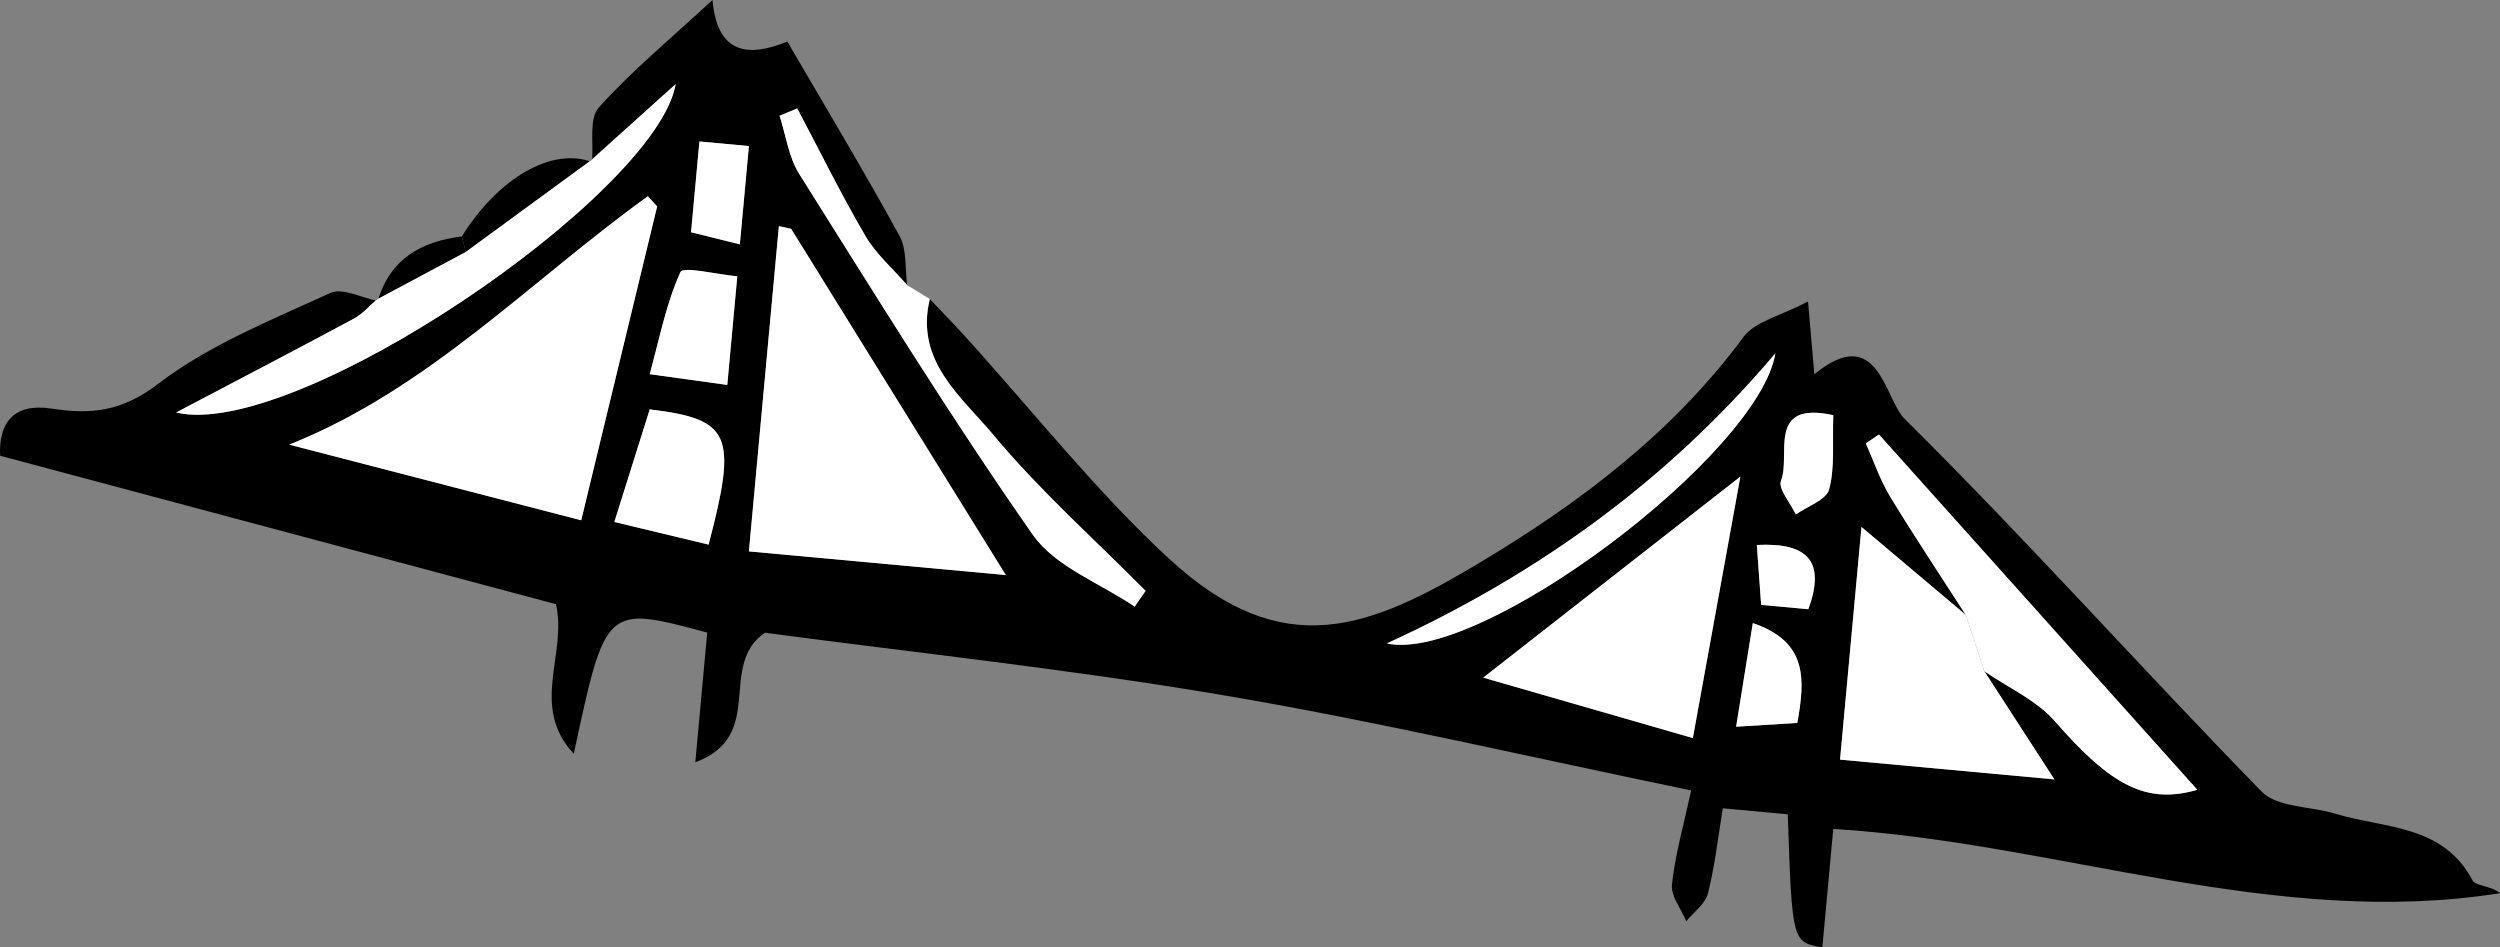 <?xml version="1.0" encoding="utf-8"?>
<!-- Generator: Adobe Illustrator 19.1.0, SVG Export Plug-In . SVG Version: 6.00 Build 0)  -->
<svg version="1.1" id="XMLID_1_" xmlns="http://www.w3.org/2000/svg" xmlns:xlink="http://www.w3.org/1999/xlink" x="0px" y="0px"
	 viewBox="0 0 68.471 25.947" enable-background="new 0 0 68.471 25.947" xml:space="preserve">
<rect x="0" y="0" width="68.471" height="25.947" fill="#808080" stroke="none"/>
<g id="bridge">
	<g>
		<path d="M25.466,8.19c0.316,0.333,0.637,0.661,0.946,1.001c1.859,2.045,3.58,4.239,5.602,6.107
			c3.127,2.889,5.5,1.918,8.52,0.109c2.756-1.652,5.281-3.557,7.22-6.18c0.317-0.428,1.016-0.574,1.765-0.969
			c0.067,0.768,0.116,1.339,0.173,1.991c1.758-1.429,1.916,0.671,2.474,1.224c3.345,3.315,6.485,6.836,9.776,10.207
			c0.428,0.439,1.338,0.397,2.016,0.605c1.344,0.412,2.946,0.284,3.762,1.829
			c0.084,0.159,0.505,0.139,0.752,0.349c-6.189,0.982-12.092-1.381-18.262-1.76
			c-0.107,1.167-0.203,2.203-0.299,3.245c-0.828-0.144-0.828-0.144-0.947-3.646c-0.541-0.05-1.096-0.101-1.779-0.164
			c-0.125,0.757-0.213,1.557-0.407,2.331c-0.071,0.286-0.388,0.51-0.593,0.762
			c-0.141-0.336-0.426-0.688-0.393-1.006c0.084-0.8,0.312-1.584,0.525-2.577
			c-4.348-0.896-8.556-1.885-12.809-2.606c-4.253-0.722-8.551-1.177-12.56-1.713
			c-1.311,0.912,0.055,2.817-1.905,3.549c0.131-1.419,0.23-2.498,0.327-3.552
			c-2.784-0.75-2.784-0.75-3.655,3.321c-1.213-1.31-0.175-2.713-0.487-4.099
			c-4.993-1.333-10.06-2.687-15.225-4.066c-0.044-0.905,0.379-1.45,1.405-1.292
			c1.087,0.168,1.931,0.083,2.924-0.677C5.724,9.446,7.427,8.769,9.044,8.025c0.331-0.152,0.864,0.134,1.304,0.218
			l-0.029-0.038C10.113,8.38,9.932,8.599,9.7,8.723c-1.522,0.818-3.054,1.616-4.877,2.575
			c3.275,0.776,13.162-5.972,13.683-8.995c-0.797,0.718-1.561,1.405-2.324,2.092l0.03,0.043
			c0.051-0.508-0.088-1.188,0.188-1.494C17.314,1.93,18.378,1.051,19.514,0c0.133,1.489,0.981,1.574,2.05,1.138
			c1.051,1.804,2.098,3.545,3.074,5.326c0.205,0.374,0.145,0.893,0.208,1.345
			c-0.387-0.446-0.851-0.847-1.144-1.348c-0.666-1.138-1.249-2.325-1.866-3.492
			c-0.162,0.067-0.323,0.134-0.485,0.2c0.174,0.535,0.249,1.133,0.539,1.595
			c2.091,3.322,4.15,6.67,6.399,9.884c0.614,0.877,1.842,1.323,2.789,1.966c0.099-0.144,0.199-0.288,0.298-0.432
			c-1.399-1.412-2.897-2.743-4.164-4.265C26.339,10.87,25.05,9.891,25.466,8.19z M53.838,16.84
			c-0.942-0.794-1.884-1.589-2.855-2.407c-0.193,2.093-0.386,4.186-0.587,6.372
			c2.045,0.189,3.947,0.364,5.87,0.541c-0.662-1.022-1.29-1.992-1.918-2.962c0.652,0.45,1.428,0.792,1.932,1.37
			c1.536,1.762,2.5,2.282,3.901,1.877c-2.902-3.238-5.81-6.484-8.719-9.73c-0.12,0.081-0.24,0.162-0.36,0.243
			c0.218,0.486,0.389,1,0.663,1.452C52.431,14.693,53.144,15.761,53.838,16.84z M17.998,5.653
			c-0.085-0.093-0.169-0.186-0.254-0.279c-3.224,2.324-6.02,5.29-9.823,6.803c2.682,0.695,5.364,1.39,7.997,2.072
			C16.639,11.271,17.319,8.462,17.998,5.653z M21.667,6.266c-0.111-0.024-0.223-0.048-0.334-0.072
			c-0.267,2.892-0.533,5.784-0.821,8.907c2.309,0.213,4.644,0.428,7.036,0.648
			C25.576,12.571,23.622,9.418,21.667,6.266z M47.666,13.053c-2.191,1.713-4.552,3.559-7.042,5.507
			c1.846,0.532,3.693,1.065,5.74,1.655C46.839,17.605,47.272,15.222,47.666,13.053z M48.625,9.677
			c-2.894,3.424-6.417,6.012-10.641,7.946C40.537,18.185,48.167,12.451,48.625,9.677z M16.826,14.296
			c1.077,0.258,1.831,0.439,2.581,0.619c0.794-3.013,0.61-3.435-1.612-3.703
			C17.499,12.157,17.196,13.12,16.826,14.296z M20.193,7.568c-0.568-0.052-1.483-0.279-1.555-0.12
			c-0.389,0.852-0.568,1.799-0.844,2.799c0.879,0.122,1.471,0.204,2.125,0.295
			C20.012,9.537,20.094,8.645,20.193,7.568z M49.225,19.799c0.217-1.202,0.282-2.224-1.219-2.733
			c-0.148,0.918-0.29,1.804-0.457,2.837C48.311,19.855,48.764,19.827,49.225,19.799z M19.156,3.875
			c-0.085,0.923-0.157,1.705-0.229,2.486c0.492,0.122,0.901,0.223,1.336,0.331
			c0.085-0.919,0.165-1.795,0.248-2.692C20.017,3.954,19.649,3.92,19.156,3.875z M50.211,11.371
			c-1.846-0.401-1.153,1.105-1.431,1.792c-0.088,0.219,0.258,0.613,0.405,0.927c0.318-0.226,0.835-0.398,0.912-0.688
			C50.257,12.8,50.184,12.136,50.211,11.371z M48.117,14.926c0.044,0.619,0.081,1.125,0.118,1.64
			c0.497,0.046,0.896,0.083,1.293,0.119C50.005,15.375,49.516,14.855,48.117,14.926z"/>
		<path fill="#FFFFFF" d="M25.466,8.19c-0.415,1.701,0.873,2.68,1.746,3.728c1.268,1.522,2.765,2.853,4.164,4.265
			c-0.099,0.144-0.199,0.288-0.298,0.432c-0.946-0.644-2.175-1.09-2.789-1.966
			c-2.249-3.214-4.307-6.562-6.399-9.884c-0.291-0.462-0.365-1.06-0.539-1.595
			c0.162-0.067,0.323-0.134,0.485-0.2c0.617,1.167,1.199,2.354,1.866,3.492c0.293,0.501,0.758,0.902,1.144,1.348
			C25.053,7.936,25.259,8.063,25.466,8.19z"/>
		<path d="M12.649,6.476c0.999-1.607,2.476-2.452,3.563-2.038l-0.03-0.043c-1.142,0.836-2.284,1.671-3.426,2.507
			C12.72,6.76,12.685,6.618,12.649,6.476z"/>
		<path d="M12.649,6.476c0.036,0.142,0.071,0.284,0.107,0.426c-0.813,0.434-1.626,0.869-2.438,1.303l0.029,0.038
			C10.682,7.09,11.536,6.614,12.649,6.476z"/>
		<path fill="#FFFFFF" d="M17.998,5.653c-0.679,2.809-1.359,5.617-2.08,8.597c-2.633-0.682-5.315-1.377-7.997-2.072
			c3.803-1.514,6.599-4.479,9.823-6.803C17.829,5.467,17.913,5.56,17.998,5.653z"/>
		<path fill="#FFFFFF" d="M21.667,6.266c1.955,3.153,3.91,6.306,5.88,9.484c-2.392-0.22-4.727-0.436-7.036-0.648
			c0.288-3.123,0.554-6.015,0.821-8.907C21.444,6.218,21.555,6.242,21.667,6.266z"/>
		<path fill="#FFFFFF" d="M54.348,18.384c0.628,0.97,1.256,1.94,1.918,2.962c-1.924-0.177-3.825-0.353-5.87-0.541
			c0.202-2.186,0.395-4.279,0.587-6.372c0.971,0.818,1.913,1.613,2.855,2.407
			C54.008,17.355,54.178,17.87,54.348,18.384z"/>
		<path fill="#FFFFFF" d="M47.666,13.053c-0.394,2.169-0.828,4.552-1.302,7.161c-2.047-0.59-3.894-1.123-5.74-1.655
			C43.115,16.612,45.475,14.766,47.666,13.053z"/>
		<path fill="#FFFFFF" d="M54.348,18.384c-0.17-0.515-0.34-1.03-0.51-1.544c-0.694-1.079-1.407-2.147-2.073-3.244
			c-0.274-0.452-0.445-0.966-0.663-1.452c0.12-0.081,0.24-0.162,0.36-0.243c2.908,3.246,5.817,6.491,8.719,9.73
			c-1.401,0.405-2.364-0.115-3.901-1.877C55.776,19.176,54.999,18.834,54.348,18.384z"/>
		<path fill="#FFFFFF" d="M10.318,8.205c0.813-0.434,1.626-0.869,2.438-1.303c1.142-0.836,2.284-1.671,3.426-2.507
			c0.763-0.687,1.527-1.375,2.324-2.092c-0.521,3.022-10.408,9.771-13.683,8.995
			c1.822-0.959,3.355-1.756,4.877-2.575C9.932,8.599,10.113,8.38,10.318,8.205z"/>
		<path fill="#FFFFFF" d="M48.625,9.677c-0.458,2.773-8.088,8.508-10.641,7.946
			C42.208,15.689,45.731,13.102,48.625,9.677z"/>
		<path fill="#FFFFFF" d="M16.826,14.296c0.37-1.176,0.673-2.14,0.969-3.083c2.221,0.268,2.405,0.69,1.612,3.703
			C18.657,14.736,17.902,14.555,16.826,14.296z"/>
		<path fill="#FFFFFF" d="M20.193,7.568c-0.099,1.078-0.181,1.969-0.274,2.975c-0.654-0.091-1.246-0.173-2.125-0.295
			c0.275-1,0.455-1.948,0.844-2.799C18.71,7.289,19.625,7.515,20.193,7.568z"/>
		<path fill="#FFFFFF" d="M49.225,19.799c-0.461,0.029-0.914,0.057-1.675,0.104c0.166-1.033,0.309-1.919,0.457-2.837
			C49.507,17.574,49.442,18.596,49.225,19.799z"/>
		<path fill="#FFFFFF" d="M19.156,3.875c0.493,0.045,0.861,0.079,1.355,0.125c-0.083,0.897-0.163,1.773-0.248,2.692
			c-0.435-0.108-0.844-0.209-1.336-0.331C18.998,5.579,19.071,4.797,19.156,3.875z"/>
		<path fill="#FFFFFF" d="M50.211,11.371c-0.027,0.766,0.046,1.429-0.114,2.031c-0.077,0.29-0.594,0.462-0.912,0.688
			c-0.147-0.314-0.494-0.708-0.405-0.927C49.058,12.475,48.365,10.969,50.211,11.371z"/>
		<path fill="#FFFFFF" d="M48.117,14.926c1.398-0.071,1.887,0.448,1.411,1.76c-0.397-0.037-0.796-0.073-1.293-0.119
			C48.199,16.052,48.162,15.545,48.117,14.926z"/>
	</g>
</g>
</svg>
